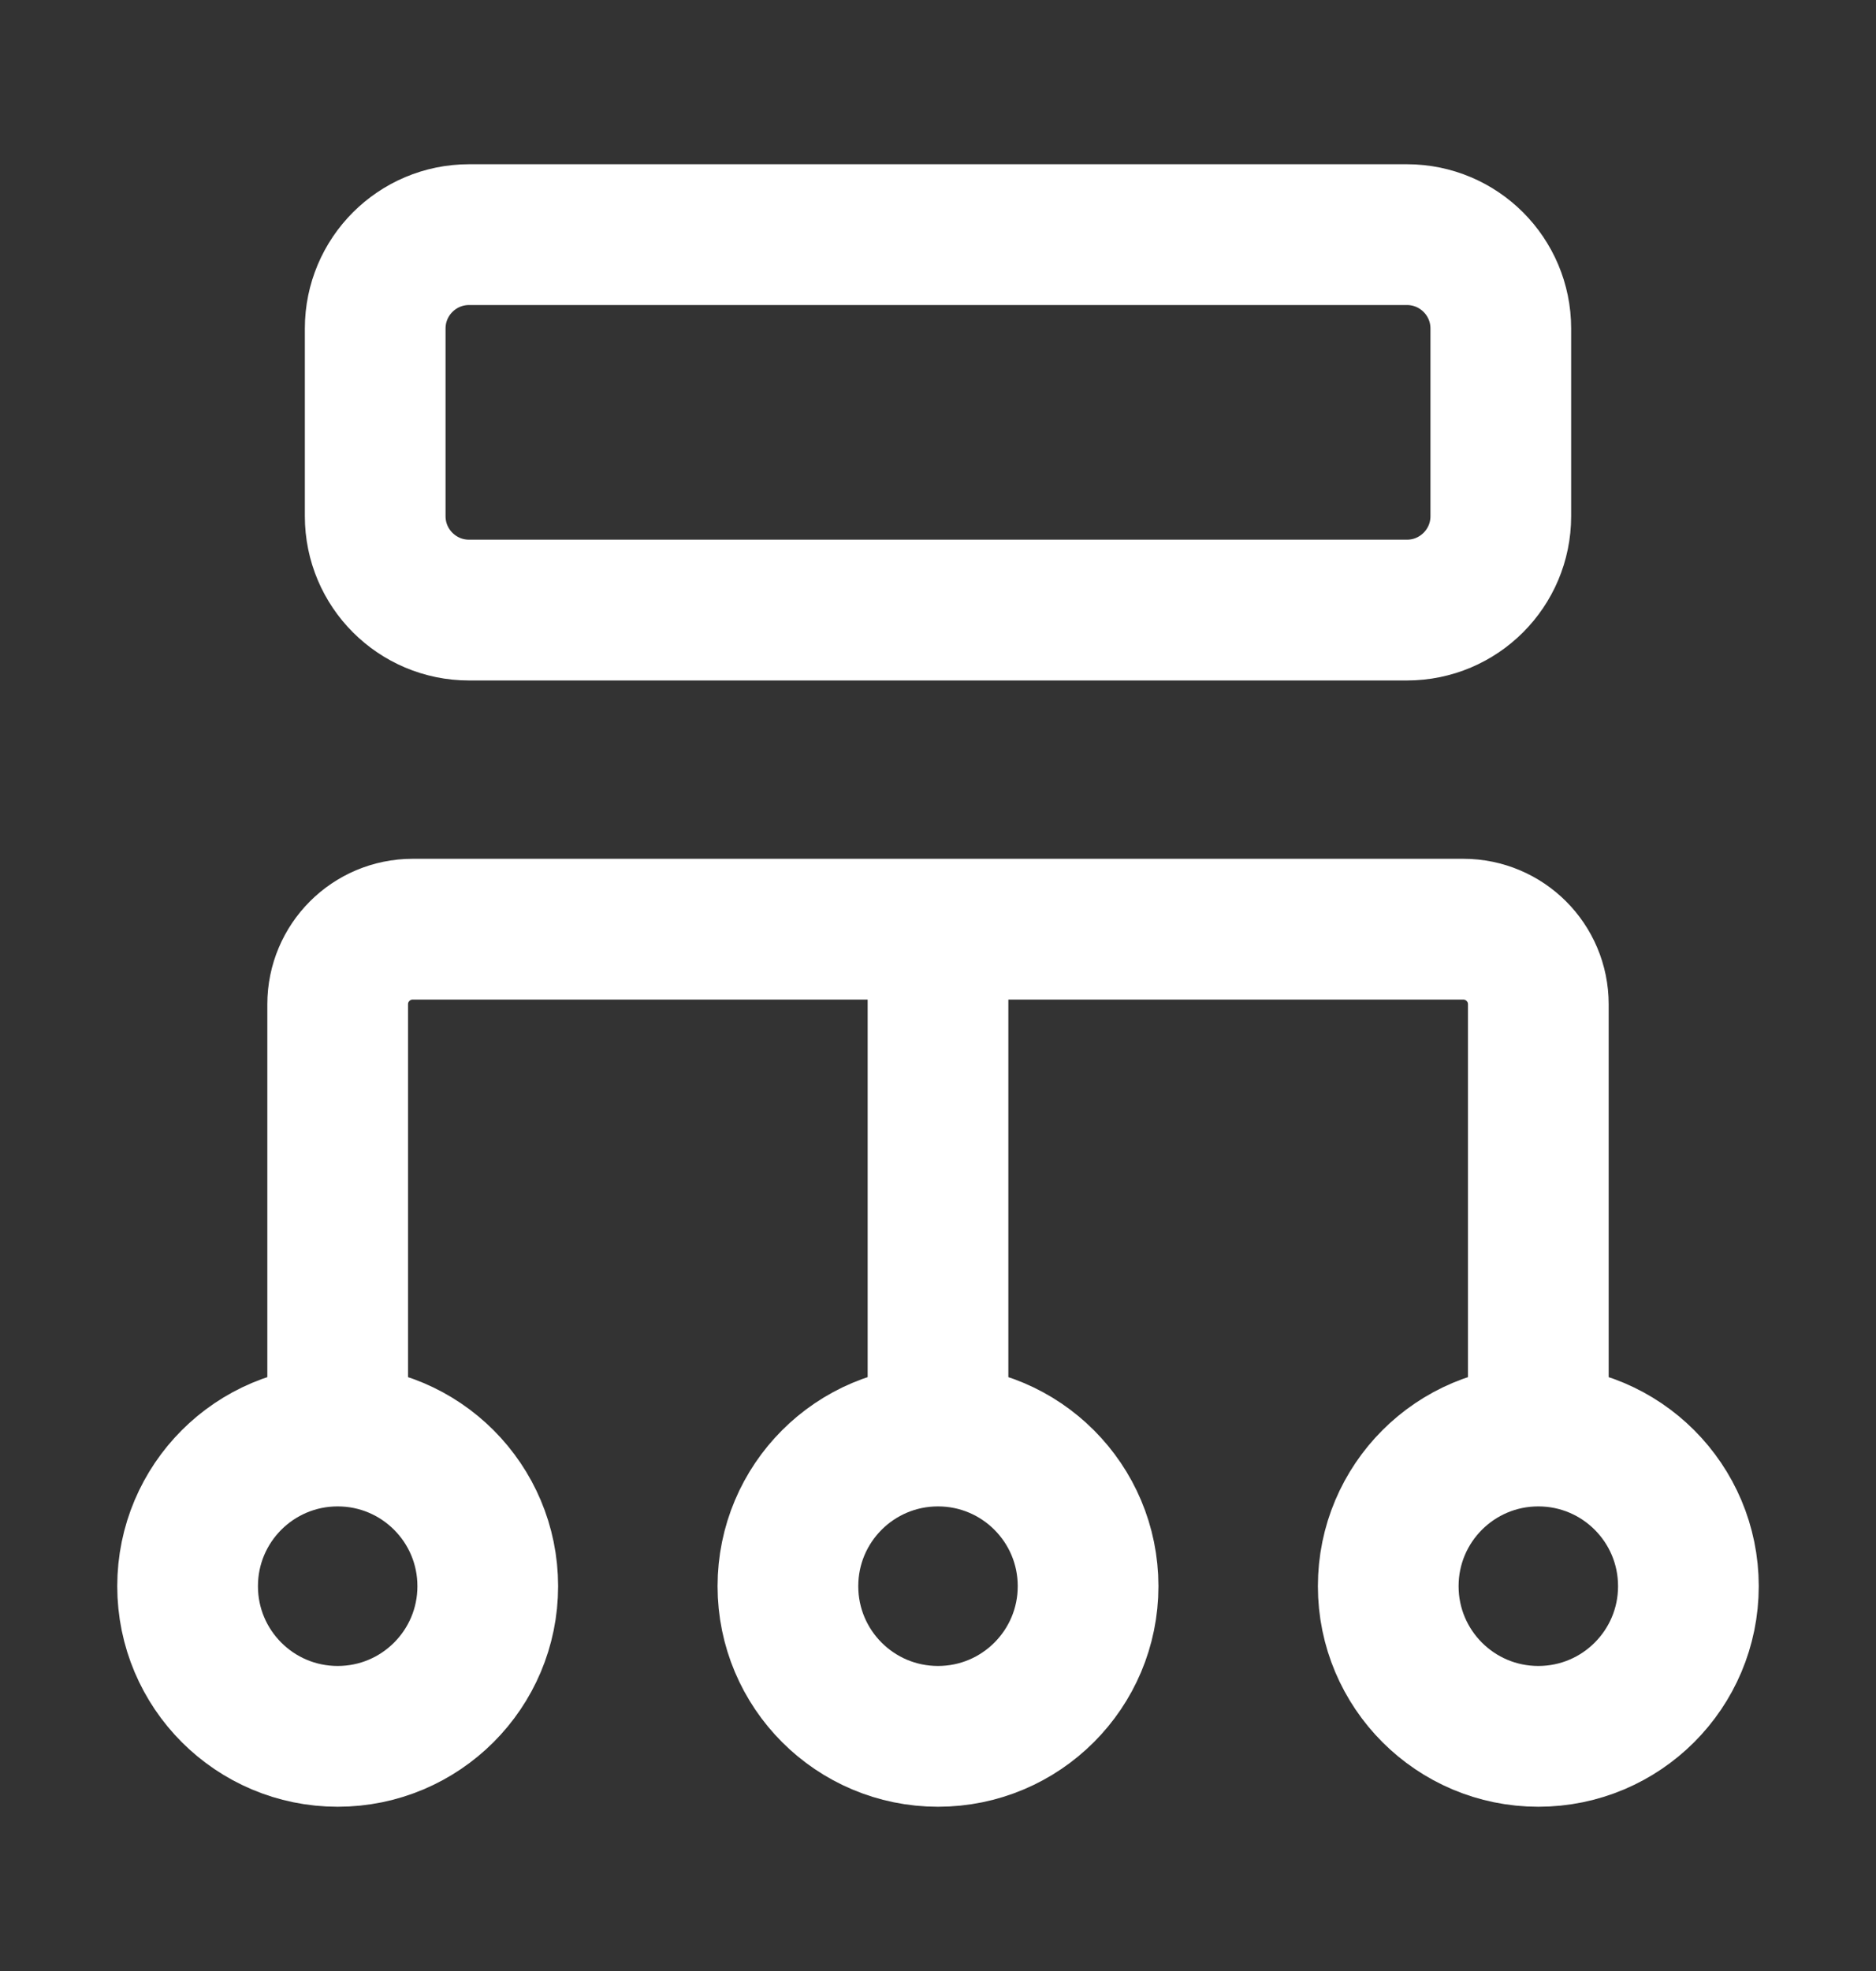 <svg width="20" height="21" viewBox="0 0 20 21" fill="none" xmlns="http://www.w3.org/2000/svg">
<rect x="0" y="0" width="20" height="21" fill="#333333" stroke="none"/>
<path d="M10 15V10M16.4 15.3C15.516 15.3 14.8 16.016 14.8 16.9C14.8 17.784 15.516 18.5 16.4 18.5C17.284 18.5 18 17.784 18 16.9C18 16.016 17.284 15.3 16.4 15.3ZM16.4 15.3L16.4 10.7C16.4 10.258 16.042 9.9 15.6 9.9H4.4C3.958 9.9 3.6 10.258 3.6 10.7L3.6 15.3M3.6 15.3C2.716 15.3 2 16.016 2 16.9C2 17.784 2.716 18.5 3.6 18.5C4.484 18.5 5.2 17.784 5.2 16.9C5.2 16.016 4.484 15.3 3.6 15.3ZM10 18.5C9.116 18.5 8.4 17.784 8.4 16.9C8.4 16.016 9.116 15.3 10 15.3C10.884 15.3 11.6 16.016 11.6 16.9C11.6 17.784 10.884 18.5 10 18.5ZM5 6.5H15C15.552 6.5 16 6.052 16 5.5V3.5C16 2.948 15.552 2.5 15 2.5H5C4.448 2.5 4 2.948 4 3.5V5.5C4 6.052 4.448 6.5 5 6.5Z" stroke="white" stroke-width="1.5" stroke-linecap="round"/>
</svg>
